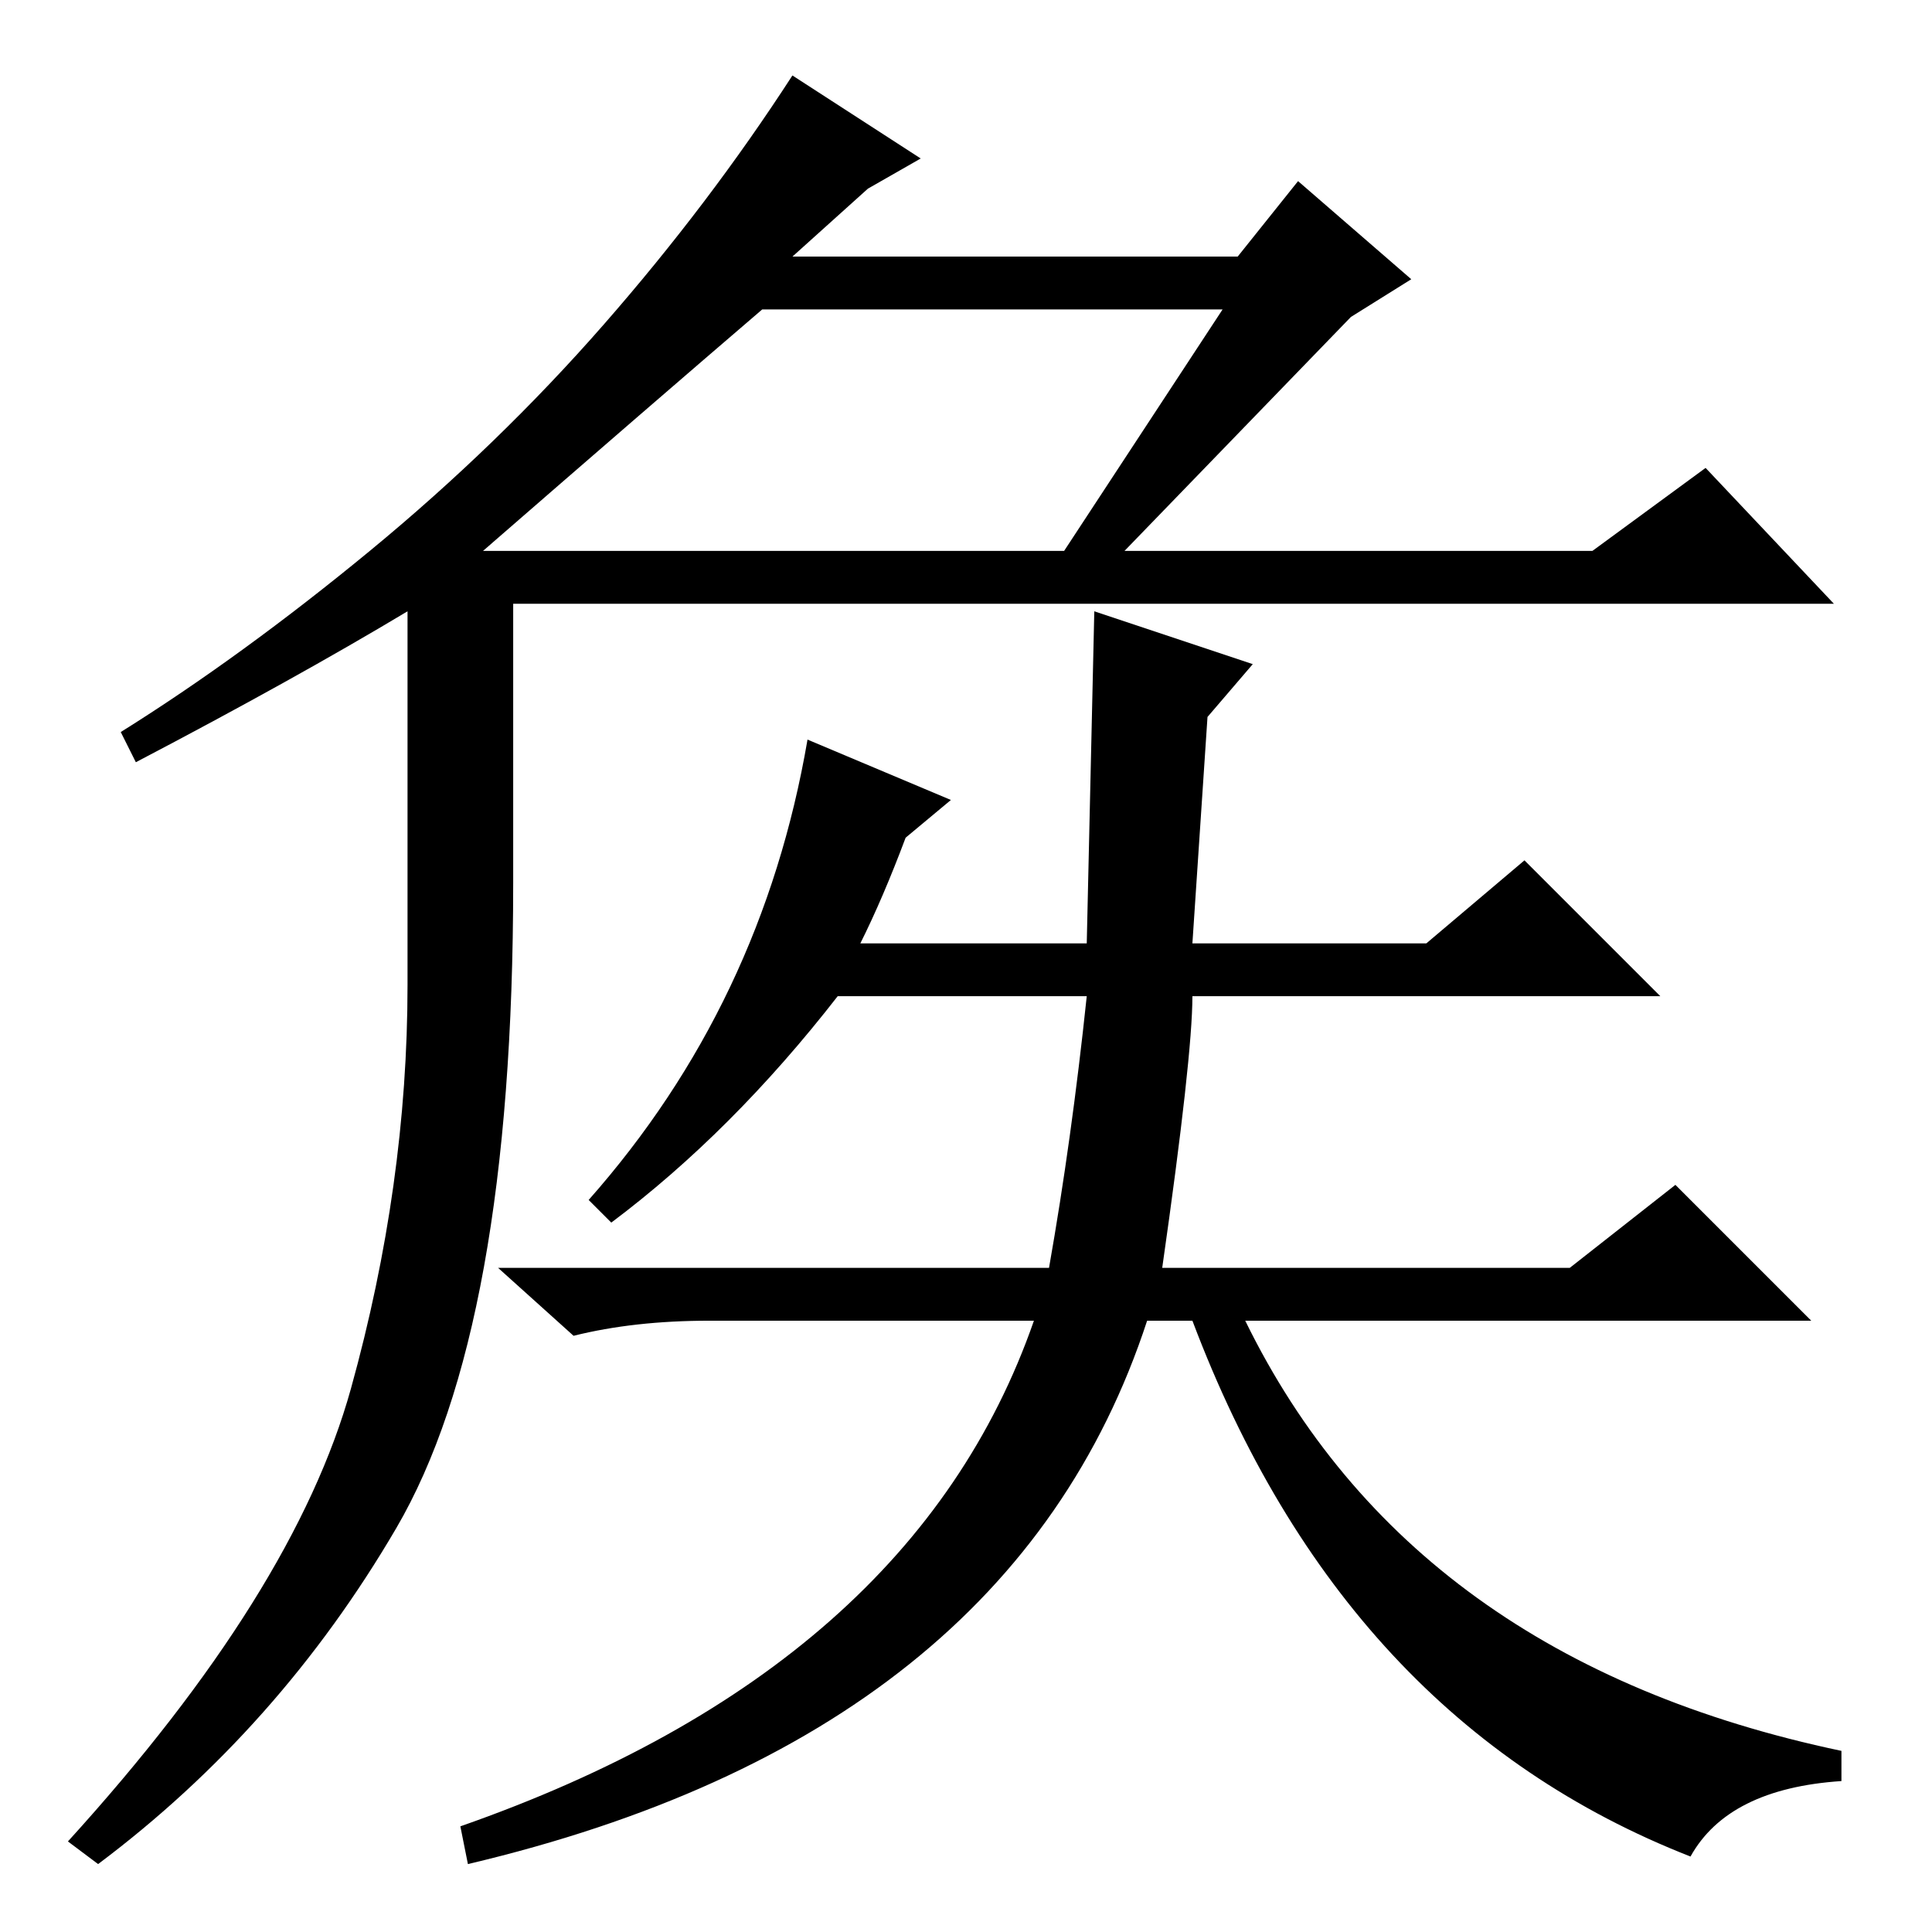 <?xml version="1.0" standalone="no"?>
<!DOCTYPE svg PUBLIC "-//W3C//DTD SVG 1.1//EN" "http://www.w3.org/Graphics/SVG/1.1/DTD/svg11.dtd" >
<svg xmlns="http://www.w3.org/2000/svg" xmlns:xlink="http://www.w3.org/1999/xlink" version="1.1" viewBox="0 -36 256 256">
  <g transform="matrix(1 0 0 -1 0 220)">
   <path fill="currentColor"
d="M162 215h-61q-14 -12 -37 -32h77zM115 231l-10 -9h59l8 10l15 -13l-8 -5l-30 -31h62l15 11l17 -18h-175v-37q0 -59 -15.5 -85.5t-39.5 -44.5l-4 3q30 33 37.5 60t7.5 53.5v49.5q-15 -9 -36 -20l-2 4q16 10 33 24t31 30t25 33l17 -11zM120 145q-3 -8 -6 -14h30l1 44l21 -7
l-6 -7l-2 -30h31l13 11l18 -18h-62q0 -8 -4 -36h54l14 11l18 -18h-75q22 -45 79 -57v-4q-15 -1 -20 -10q-46 18 -66 71h-6q-18 -55 -90 -72l-1 5q60 21 76 67h-43q-10 0 -18 -2l-10 9h73q3 17 5 36h-33q-14 -18 -30 -30l-3 3q23 26 29 61l19 -8z" />
  </g>

</svg>
